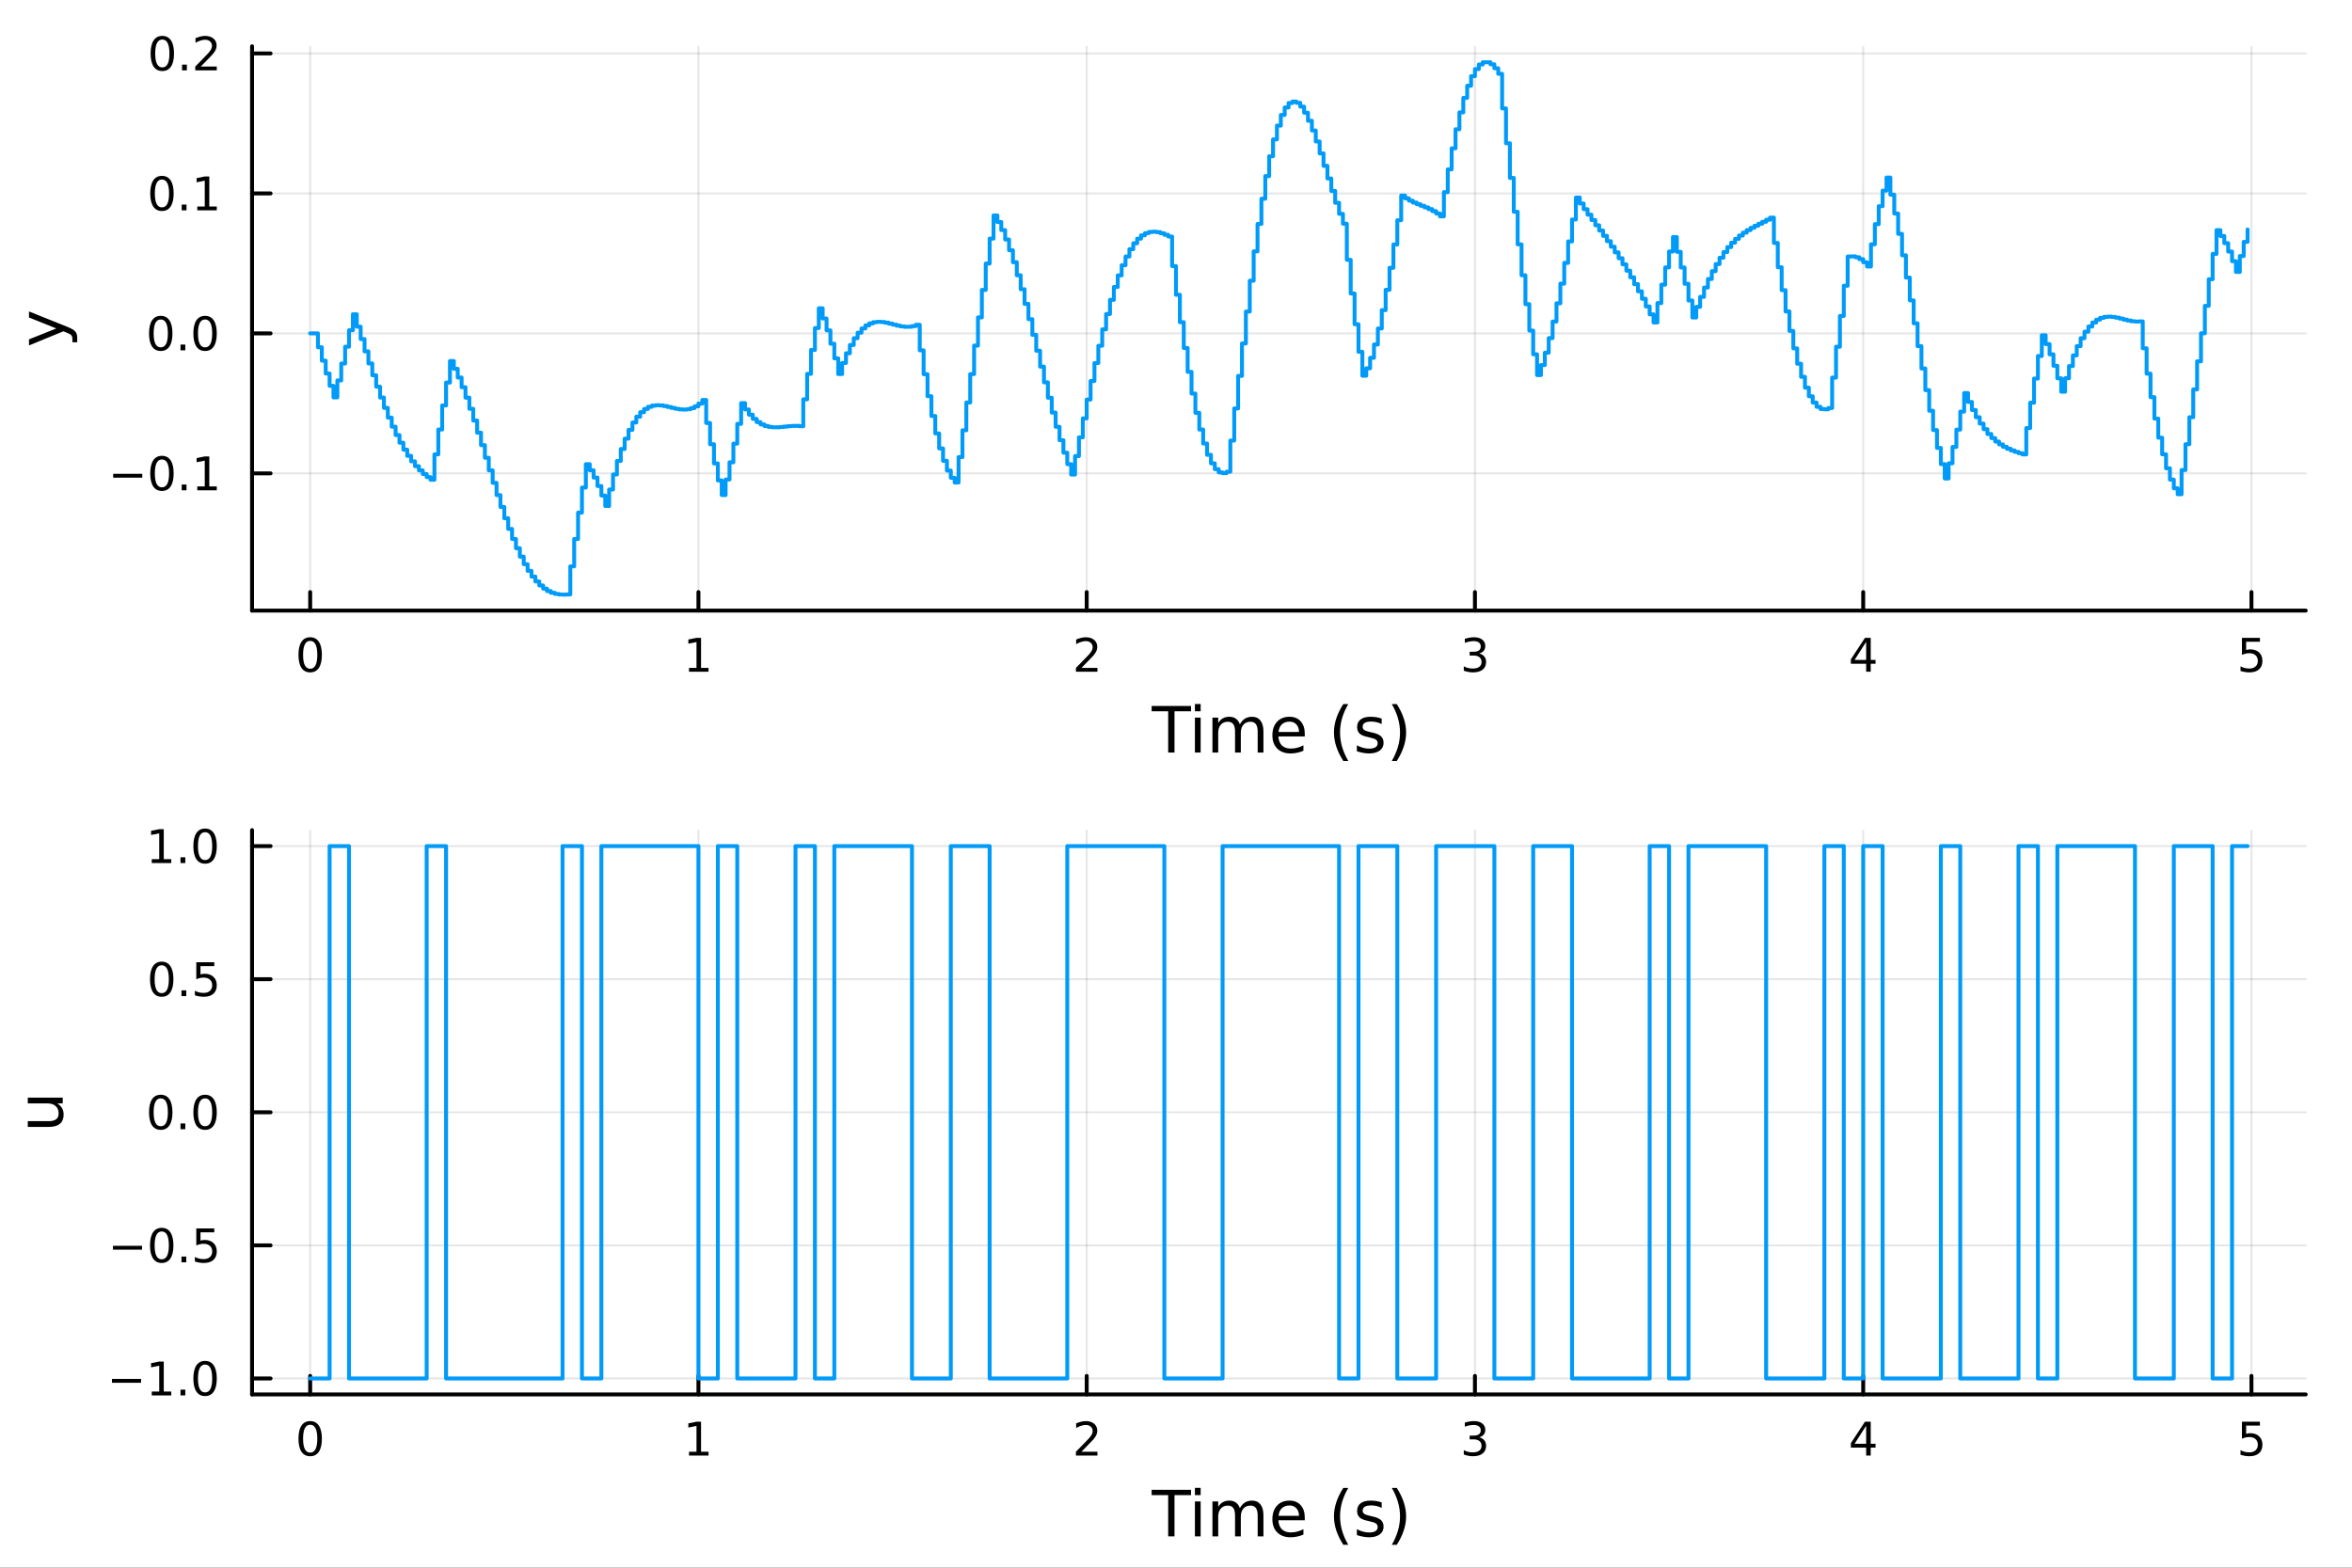 <?xml version="1.0" encoding="utf-8"?>
<svg xmlns="http://www.w3.org/2000/svg" xmlns:xlink="http://www.w3.org/1999/xlink" width="600" height="400" viewBox="0 0 2400 1600">
<rect x="0" y="0" width="2400" height="1600" fill="#333333" stroke="none"/>
<defs>
  <clipPath id="clip520">
    <rect x="0" y="0" width="2400" height="1600"/>
  </clipPath>
</defs>
<path clip-path="url(#clip520)" d="M0 1600 L2400 1600 L2400 0 L0 0  Z" fill="#ffffff" fill-rule="evenodd" fill-opacity="1"/>
<defs>
  <clipPath id="clip521">
    <rect x="480" y="0" width="1681" height="1600"/>
  </clipPath>
</defs>
<path clip-path="url(#clip520)" d="M257.204 623.18 L2352.76 623.18 L2352.76 47.244 L257.204 47.244  Z" fill="#ffffff" fill-rule="evenodd" fill-opacity="1"/>
<defs>
  <clipPath id="clip522">
    <rect x="257" y="47" width="2097" height="577"/>
  </clipPath>
</defs>
<polyline clip-path="url(#clip522)" style="stroke:#000000; stroke-linecap:round; stroke-linejoin:round; stroke-width:2; stroke-opacity:0.1; fill:none" points="316.512,623.18 316.512,47.244 "/>
<polyline clip-path="url(#clip522)" style="stroke:#000000; stroke-linecap:round; stroke-linejoin:round; stroke-width:2; stroke-opacity:0.1; fill:none" points="712.692,623.18 712.692,47.244 "/>
<polyline clip-path="url(#clip522)" style="stroke:#000000; stroke-linecap:round; stroke-linejoin:round; stroke-width:2; stroke-opacity:0.1; fill:none" points="1108.87,623.18 1108.87,47.244 "/>
<polyline clip-path="url(#clip522)" style="stroke:#000000; stroke-linecap:round; stroke-linejoin:round; stroke-width:2; stroke-opacity:0.1; fill:none" points="1505.05,623.18 1505.05,47.244 "/>
<polyline clip-path="url(#clip522)" style="stroke:#000000; stroke-linecap:round; stroke-linejoin:round; stroke-width:2; stroke-opacity:0.1; fill:none" points="1901.23,623.18 1901.23,47.244 "/>
<polyline clip-path="url(#clip522)" style="stroke:#000000; stroke-linecap:round; stroke-linejoin:round; stroke-width:2; stroke-opacity:0.1; fill:none" points="2297.41,623.18 2297.41,47.244 "/>
<polyline clip-path="url(#clip522)" style="stroke:#000000; stroke-linecap:round; stroke-linejoin:round; stroke-width:2; stroke-opacity:0.1; fill:none" points="257.204,483.123 2352.76,483.123 "/>
<polyline clip-path="url(#clip522)" style="stroke:#000000; stroke-linecap:round; stroke-linejoin:round; stroke-width:2; stroke-opacity:0.1; fill:none" points="257.204,340.264 2352.76,340.264 "/>
<polyline clip-path="url(#clip522)" style="stroke:#000000; stroke-linecap:round; stroke-linejoin:round; stroke-width:2; stroke-opacity:0.1; fill:none" points="257.204,197.405 2352.76,197.405 "/>
<polyline clip-path="url(#clip522)" style="stroke:#000000; stroke-linecap:round; stroke-linejoin:round; stroke-width:2; stroke-opacity:0.1; fill:none" points="257.204,54.545 2352.76,54.545 "/>
<polyline clip-path="url(#clip520)" style="stroke:#000000; stroke-linecap:round; stroke-linejoin:round; stroke-width:4; stroke-opacity:1; fill:none" points="257.204,623.18 2352.76,623.18 "/>
<polyline clip-path="url(#clip520)" style="stroke:#000000; stroke-linecap:round; stroke-linejoin:round; stroke-width:4; stroke-opacity:1; fill:none" points="316.512,623.18 316.512,604.282 "/>
<polyline clip-path="url(#clip520)" style="stroke:#000000; stroke-linecap:round; stroke-linejoin:round; stroke-width:4; stroke-opacity:1; fill:none" points="712.692,623.18 712.692,604.282 "/>
<polyline clip-path="url(#clip520)" style="stroke:#000000; stroke-linecap:round; stroke-linejoin:round; stroke-width:4; stroke-opacity:1; fill:none" points="1108.87,623.18 1108.87,604.282 "/>
<polyline clip-path="url(#clip520)" style="stroke:#000000; stroke-linecap:round; stroke-linejoin:round; stroke-width:4; stroke-opacity:1; fill:none" points="1505.05,623.18 1505.05,604.282 "/>
<polyline clip-path="url(#clip520)" style="stroke:#000000; stroke-linecap:round; stroke-linejoin:round; stroke-width:4; stroke-opacity:1; fill:none" points="1901.23,623.18 1901.23,604.282 "/>
<polyline clip-path="url(#clip520)" style="stroke:#000000; stroke-linecap:round; stroke-linejoin:round; stroke-width:4; stroke-opacity:1; fill:none" points="2297.41,623.18 2297.41,604.282 "/>
<path clip-path="url(#clip520)" d="M316.512 654.099 Q312.901 654.099 311.072 657.663 Q309.267 661.205 309.267 668.335 Q309.267 675.441 311.072 679.006 Q312.901 682.547 316.512 682.547 Q320.146 682.547 321.952 679.006 Q323.781 675.441 323.781 668.335 Q323.781 661.205 321.952 657.663 Q320.146 654.099 316.512 654.099 M316.512 650.395 Q322.322 650.395 325.378 655.001 Q328.456 659.585 328.456 668.335 Q328.456 677.061 325.378 681.668 Q322.322 686.251 316.512 686.251 Q310.702 686.251 307.623 681.668 Q304.568 677.061 304.568 668.335 Q304.568 659.585 307.623 655.001 Q310.702 650.395 316.512 650.395 Z" fill="#000000" fill-rule="nonzero" fill-opacity="1" /><path clip-path="url(#clip520)" d="M703.074 681.645 L710.712 681.645 L710.712 655.279 L702.402 656.946 L702.402 652.687 L710.666 651.02 L715.342 651.02 L715.342 681.645 L722.981 681.645 L722.981 685.58 L703.074 685.58 L703.074 681.645 Z" fill="#000000" fill-rule="nonzero" fill-opacity="1" /><path clip-path="url(#clip520)" d="M1103.52 681.645 L1119.84 681.645 L1119.84 685.58 L1097.9 685.58 L1097.9 681.645 Q1100.56 678.89 1105.14 674.26 Q1109.75 669.608 1110.93 668.265 Q1113.18 665.742 1114.06 664.006 Q1114.96 662.247 1114.96 660.557 Q1114.96 657.802 1113.01 656.066 Q1111.09 654.33 1107.99 654.33 Q1105.79 654.33 1103.34 655.094 Q1100.91 655.858 1098.13 657.409 L1098.13 652.687 Q1100.95 651.552 1103.41 650.974 Q1105.86 650.395 1107.9 650.395 Q1113.27 650.395 1116.46 653.08 Q1119.66 655.765 1119.66 660.256 Q1119.66 662.386 1118.85 664.307 Q1118.06 666.205 1115.95 668.798 Q1115.38 669.469 1112.27 672.686 Q1109.17 675.881 1103.52 681.645 Z" fill="#000000" fill-rule="nonzero" fill-opacity="1" /><path clip-path="url(#clip520)" d="M1509.3 666.946 Q1512.65 667.663 1514.53 669.932 Q1516.43 672.2 1516.43 675.534 Q1516.43 680.649 1512.91 683.45 Q1509.39 686.251 1502.91 686.251 Q1500.73 686.251 1498.42 685.811 Q1496.13 685.395 1493.67 684.538 L1493.67 680.024 Q1495.62 681.159 1497.93 681.737 Q1500.25 682.316 1502.77 682.316 Q1507.17 682.316 1509.46 680.58 Q1511.78 678.844 1511.78 675.534 Q1511.78 672.478 1509.62 670.765 Q1507.49 669.029 1503.67 669.029 L1499.65 669.029 L1499.65 665.186 L1503.86 665.186 Q1507.31 665.186 1509.14 663.821 Q1510.96 662.432 1510.96 659.839 Q1510.96 657.177 1509.07 655.765 Q1507.19 654.33 1503.67 654.33 Q1501.75 654.33 1499.55 654.747 Q1497.35 655.163 1494.72 656.043 L1494.72 651.876 Q1497.38 651.136 1499.69 650.765 Q1502.03 650.395 1504.09 650.395 Q1509.41 650.395 1512.52 652.825 Q1515.62 655.233 1515.62 659.353 Q1515.62 662.223 1513.97 664.214 Q1512.33 666.182 1509.3 666.946 Z" fill="#000000" fill-rule="nonzero" fill-opacity="1" /><path clip-path="url(#clip520)" d="M1904.24 655.094 L1892.43 673.543 L1904.24 673.543 L1904.24 655.094 M1903.01 651.02 L1908.89 651.02 L1908.89 673.543 L1913.82 673.543 L1913.82 677.432 L1908.89 677.432 L1908.89 685.58 L1904.24 685.58 L1904.24 677.432 L1888.64 677.432 L1888.64 672.918 L1903.01 651.02 Z" fill="#000000" fill-rule="nonzero" fill-opacity="1" /><path clip-path="url(#clip520)" d="M2287.69 651.02 L2306.04 651.02 L2306.04 654.955 L2291.97 654.955 L2291.97 663.427 Q2292.99 663.08 2294.01 662.918 Q2295.03 662.733 2296.04 662.733 Q2301.83 662.733 2305.21 665.904 Q2308.59 669.075 2308.59 674.492 Q2308.59 680.071 2305.12 683.172 Q2301.65 686.251 2295.33 686.251 Q2293.15 686.251 2290.88 685.881 Q2288.64 685.51 2286.23 684.77 L2286.23 680.071 Q2288.31 681.205 2290.53 681.76 Q2292.76 682.316 2295.23 682.316 Q2299.24 682.316 2301.58 680.21 Q2303.91 678.103 2303.91 674.492 Q2303.91 670.881 2301.58 668.774 Q2299.24 666.668 2295.23 666.668 Q2293.36 666.668 2291.48 667.085 Q2289.63 667.501 2287.69 668.381 L2287.69 651.02 Z" fill="#000000" fill-rule="nonzero" fill-opacity="1" /><path clip-path="url(#clip520)" d="M1175.15 720.524 L1215.35 720.524 L1215.35 725.935 L1198.48 725.935 L1198.48 768.044 L1192.02 768.044 L1192.02 725.935 L1175.15 725.935 L1175.15 720.524 Z" fill="#000000" fill-rule="nonzero" fill-opacity="1" /><path clip-path="url(#clip520)" d="M1219.3 732.396 L1225.15 732.396 L1225.15 768.044 L1219.3 768.044 L1219.3 732.396 M1219.3 718.519 L1225.15 718.519 L1225.15 725.935 L1219.3 725.935 L1219.3 718.519 Z" fill="#000000" fill-rule="nonzero" fill-opacity="1" /><path clip-path="url(#clip520)" d="M1265.16 739.239 Q1267.36 735.292 1270.41 733.414 Q1273.47 731.537 1277.61 731.537 Q1283.18 731.537 1286.2 735.451 Q1289.22 739.335 1289.22 746.528 L1289.22 768.044 L1283.34 768.044 L1283.34 746.719 Q1283.34 741.594 1281.52 739.112 Q1279.71 736.629 1275.98 736.629 Q1271.43 736.629 1268.79 739.653 Q1266.15 742.677 1266.15 747.896 L1266.15 768.044 L1260.26 768.044 L1260.26 746.719 Q1260.26 741.563 1258.45 739.112 Q1256.63 736.629 1252.84 736.629 Q1248.36 736.629 1245.72 739.685 Q1243.07 742.708 1243.07 747.896 L1243.07 768.044 L1237.19 768.044 L1237.19 732.396 L1243.07 732.396 L1243.07 737.934 Q1245.08 734.656 1247.88 733.096 Q1250.68 731.537 1254.53 731.537 Q1258.41 731.537 1261.12 733.51 Q1263.86 735.483 1265.16 739.239 Z" fill="#000000" fill-rule="nonzero" fill-opacity="1" /><path clip-path="url(#clip520)" d="M1331.4 748.756 L1331.4 751.62 L1304.47 751.62 Q1304.85 757.668 1308.1 760.851 Q1311.38 764.002 1317.2 764.002 Q1320.58 764.002 1323.73 763.174 Q1326.91 762.347 1330.03 760.691 L1330.03 766.23 Q1326.88 767.566 1323.57 768.267 Q1320.26 768.967 1316.85 768.967 Q1308.32 768.967 1303.32 764.002 Q1298.36 759.036 1298.36 750.57 Q1298.36 741.817 1303.07 736.693 Q1307.81 731.537 1315.83 731.537 Q1323.03 731.537 1327.2 736.183 Q1331.4 740.799 1331.4 748.756 M1325.54 747.037 Q1325.48 742.231 1322.84 739.366 Q1320.23 736.502 1315.9 736.502 Q1311 736.502 1308.04 739.271 Q1305.11 742.04 1304.66 747.069 L1325.54 747.037 Z" fill="#000000" fill-rule="nonzero" fill-opacity="1" /><path clip-path="url(#clip520)" d="M1375.8 718.582 Q1371.53 725.903 1369.46 733.064 Q1367.4 740.226 1367.4 747.578 Q1367.4 754.93 1369.46 762.156 Q1371.57 769.349 1375.8 776.638 L1370.71 776.638 Q1365.93 769.158 1363.54 761.933 Q1361.19 754.708 1361.19 747.578 Q1361.19 740.48 1363.54 733.287 Q1365.9 726.094 1370.71 718.582 L1375.8 718.582 Z" fill="#000000" fill-rule="nonzero" fill-opacity="1" /><path clip-path="url(#clip520)" d="M1409.89 733.446 L1409.89 738.984 Q1407.4 737.711 1404.73 737.075 Q1402.06 736.438 1399.19 736.438 Q1394.83 736.438 1392.64 737.775 Q1390.47 739.112 1390.47 741.785 Q1390.47 743.822 1392.03 745 Q1393.59 746.146 1398.3 747.196 L1400.31 747.642 Q1406.54 748.979 1409.15 751.429 Q1411.8 753.848 1411.8 758.209 Q1411.8 763.174 1407.85 766.07 Q1403.93 768.967 1397.06 768.967 Q1394.2 768.967 1391.08 768.394 Q1387.99 767.853 1384.55 766.739 L1384.55 760.691 Q1387.8 762.378 1390.95 763.238 Q1394.1 764.065 1397.19 764.065 Q1401.32 764.065 1403.55 762.665 Q1405.78 761.233 1405.78 758.654 Q1405.78 756.267 1404.16 754.994 Q1402.57 753.721 1397.12 752.543 L1395.09 752.066 Q1389.64 750.92 1387.22 748.565 Q1384.81 746.178 1384.81 742.04 Q1384.81 737.011 1388.37 734.274 Q1391.94 731.537 1398.49 731.537 Q1401.74 731.537 1404.6 732.014 Q1407.47 732.491 1409.89 733.446 Z" fill="#000000" fill-rule="nonzero" fill-opacity="1" /><path clip-path="url(#clip520)" d="M1420.2 718.582 L1425.29 718.582 Q1430.07 726.094 1432.42 733.287 Q1434.81 740.48 1434.81 747.578 Q1434.81 754.708 1432.42 761.933 Q1430.07 769.158 1425.29 776.638 L1420.2 776.638 Q1424.43 769.349 1426.5 762.156 Q1428.6 754.93 1428.6 747.578 Q1428.6 740.226 1426.5 733.064 Q1424.43 725.903 1420.2 718.582 Z" fill="#000000" fill-rule="nonzero" fill-opacity="1" /><polyline clip-path="url(#clip520)" style="stroke:#000000; stroke-linecap:round; stroke-linejoin:round; stroke-width:4; stroke-opacity:1; fill:none" points="257.204,623.18 257.204,47.244 "/>
<polyline clip-path="url(#clip520)" style="stroke:#000000; stroke-linecap:round; stroke-linejoin:round; stroke-width:4; stroke-opacity:1; fill:none" points="257.204,483.123 276.102,483.123 "/>
<polyline clip-path="url(#clip520)" style="stroke:#000000; stroke-linecap:round; stroke-linejoin:round; stroke-width:4; stroke-opacity:1; fill:none" points="257.204,340.264 276.102,340.264 "/>
<polyline clip-path="url(#clip520)" style="stroke:#000000; stroke-linecap:round; stroke-linejoin:round; stroke-width:4; stroke-opacity:1; fill:none" points="257.204,197.405 276.102,197.405 "/>
<polyline clip-path="url(#clip520)" style="stroke:#000000; stroke-linecap:round; stroke-linejoin:round; stroke-width:4; stroke-opacity:1; fill:none" points="257.204,54.545 276.102,54.545 "/>
<path clip-path="url(#clip520)" d="M115.487 483.575 L145.163 483.575 L145.163 487.51 L115.487 487.51 L115.487 483.575 Z" fill="#000000" fill-rule="nonzero" fill-opacity="1" /><path clip-path="url(#clip520)" d="M165.255 468.922 Q161.644 468.922 159.815 472.487 Q158.01 476.028 158.01 483.158 Q158.01 490.264 159.815 493.829 Q161.644 497.371 165.255 497.371 Q168.889 497.371 170.695 493.829 Q172.524 490.264 172.524 483.158 Q172.524 476.028 170.695 472.487 Q168.889 468.922 165.255 468.922 M165.255 465.218 Q171.065 465.218 174.121 469.825 Q177.2 474.408 177.2 483.158 Q177.2 491.885 174.121 496.491 Q171.065 501.074 165.255 501.074 Q159.445 501.074 156.366 496.491 Q153.311 491.885 153.311 483.158 Q153.311 474.408 156.366 469.825 Q159.445 465.218 165.255 465.218 Z" fill="#000000" fill-rule="nonzero" fill-opacity="1" /><path clip-path="url(#clip520)" d="M185.417 494.524 L190.301 494.524 L190.301 500.403 L185.417 500.403 L185.417 494.524 Z" fill="#000000" fill-rule="nonzero" fill-opacity="1" /><path clip-path="url(#clip520)" d="M201.297 496.468 L208.936 496.468 L208.936 470.102 L200.625 471.769 L200.625 467.51 L208.889 465.843 L213.565 465.843 L213.565 496.468 L221.204 496.468 L221.204 500.403 L201.297 500.403 L201.297 496.468 Z" fill="#000000" fill-rule="nonzero" fill-opacity="1" /><path clip-path="url(#clip520)" d="M164.028 326.063 Q160.417 326.063 158.589 329.627 Q156.783 333.169 156.783 340.299 Q156.783 347.405 158.589 350.97 Q160.417 354.511 164.028 354.511 Q167.663 354.511 169.468 350.97 Q171.297 347.405 171.297 340.299 Q171.297 333.169 169.468 329.627 Q167.663 326.063 164.028 326.063 M164.028 322.359 Q169.839 322.359 172.894 326.965 Q175.973 331.549 175.973 340.299 Q175.973 349.025 172.894 353.632 Q169.839 358.215 164.028 358.215 Q158.218 358.215 155.14 353.632 Q152.084 349.025 152.084 340.299 Q152.084 331.549 155.14 326.965 Q158.218 322.359 164.028 322.359 Z" fill="#000000" fill-rule="nonzero" fill-opacity="1" /><path clip-path="url(#clip520)" d="M184.19 351.664 L189.075 351.664 L189.075 357.544 L184.19 357.544 L184.19 351.664 Z" fill="#000000" fill-rule="nonzero" fill-opacity="1" /><path clip-path="url(#clip520)" d="M209.26 326.063 Q205.649 326.063 203.82 329.627 Q202.014 333.169 202.014 340.299 Q202.014 347.405 203.82 350.97 Q205.649 354.511 209.26 354.511 Q212.894 354.511 214.699 350.97 Q216.528 347.405 216.528 340.299 Q216.528 333.169 214.699 329.627 Q212.894 326.063 209.26 326.063 M209.26 322.359 Q215.07 322.359 218.125 326.965 Q221.204 331.549 221.204 340.299 Q221.204 349.025 218.125 353.632 Q215.07 358.215 209.26 358.215 Q203.449 358.215 200.371 353.632 Q197.315 349.025 197.315 340.299 Q197.315 331.549 200.371 326.965 Q203.449 322.359 209.26 322.359 Z" fill="#000000" fill-rule="nonzero" fill-opacity="1" /><path clip-path="url(#clip520)" d="M165.255 183.203 Q161.644 183.203 159.815 186.768 Q158.01 190.31 158.01 197.439 Q158.01 204.546 159.815 208.111 Q161.644 211.652 165.255 211.652 Q168.889 211.652 170.695 208.111 Q172.524 204.546 172.524 197.439 Q172.524 190.31 170.695 186.768 Q168.889 183.203 165.255 183.203 M165.255 179.5 Q171.065 179.5 174.121 184.106 Q177.2 188.689 177.2 197.439 Q177.2 206.166 174.121 210.773 Q171.065 215.356 165.255 215.356 Q159.445 215.356 156.366 210.773 Q153.311 206.166 153.311 197.439 Q153.311 188.689 156.366 184.106 Q159.445 179.5 165.255 179.5 Z" fill="#000000" fill-rule="nonzero" fill-opacity="1" /><path clip-path="url(#clip520)" d="M185.417 208.805 L190.301 208.805 L190.301 214.685 L185.417 214.685 L185.417 208.805 Z" fill="#000000" fill-rule="nonzero" fill-opacity="1" /><path clip-path="url(#clip520)" d="M201.297 210.749 L208.936 210.749 L208.936 184.384 L200.625 186.051 L200.625 181.791 L208.889 180.125 L213.565 180.125 L213.565 210.749 L221.204 210.749 L221.204 214.685 L201.297 214.685 L201.297 210.749 Z" fill="#000000" fill-rule="nonzero" fill-opacity="1" /><path clip-path="url(#clip520)" d="M165.626 40.344 Q162.015 40.344 160.186 43.909 Q158.38 47.45 158.38 54.58 Q158.38 61.687 160.186 65.251 Q162.015 68.793 165.626 68.793 Q169.26 68.793 171.065 65.251 Q172.894 61.687 172.894 54.58 Q172.894 47.45 171.065 43.909 Q169.26 40.344 165.626 40.344 M165.626 36.64 Q171.436 36.64 174.491 41.247 Q177.57 45.83 177.57 54.58 Q177.57 63.307 174.491 67.913 Q171.436 72.497 165.626 72.497 Q159.815 72.497 156.737 67.913 Q153.681 63.307 153.681 54.58 Q153.681 45.83 156.737 41.247 Q159.815 36.64 165.626 36.64 Z" fill="#000000" fill-rule="nonzero" fill-opacity="1" /><path clip-path="url(#clip520)" d="M185.788 65.946 L190.672 65.946 L190.672 71.825 L185.788 71.825 L185.788 65.946 Z" fill="#000000" fill-rule="nonzero" fill-opacity="1" /><path clip-path="url(#clip520)" d="M204.885 67.89 L221.204 67.89 L221.204 71.825 L199.26 71.825 L199.26 67.89 Q201.922 65.136 206.505 60.506 Q211.111 55.853 212.292 54.511 Q214.537 51.987 215.417 50.251 Q216.32 48.492 216.32 46.802 Q216.32 44.048 214.375 42.312 Q212.454 40.575 209.352 40.575 Q207.153 40.575 204.699 41.339 Q202.269 42.103 199.491 43.654 L199.491 38.932 Q202.315 37.798 204.769 37.219 Q207.223 36.64 209.26 36.64 Q214.63 36.64 217.824 39.325 Q221.019 42.011 221.019 46.501 Q221.019 48.631 220.209 50.552 Q219.422 52.45 217.315 55.043 Q216.736 55.714 213.635 58.932 Q210.533 62.126 204.885 67.89 Z" fill="#000000" fill-rule="nonzero" fill-opacity="1" /><path clip-path="url(#clip520)" d="M68.541 333.525 Q74.907 336.008 76.848 338.363 Q78.79 340.718 78.79 344.665 L78.79 349.344 L73.888 349.344 L73.888 345.906 Q73.888 343.487 72.743 342.151 Q71.597 340.814 67.332 339.191 L64.658 338.14 L29.583 352.559 L29.583 346.352 L57.465 335.212 L29.583 324.072 L29.583 317.865 L68.541 333.525 Z" fill="#000000" fill-rule="nonzero" fill-opacity="1" /><polyline clip-path="url(#clip522)" style="stroke:#009af9; stroke-linecap:round; stroke-linejoin:round; stroke-width:4; stroke-opacity:1; fill:none" points="316.512,340.264 320.474,340.264 324.436,340.264 324.436,354.385 328.397,354.385 328.397,368.09 332.359,368.09 332.359,381.258 336.321,381.258 336.321,393.783 340.283,393.783 340.283,405.571 344.245,405.571 344.245,388.304 348.206,388.304 348.206,370.994 352.168,370.994 352.168,353.841 356.13,353.841 356.13,337.034 360.092,337.034 360.092,320.752 364.054,320.752 364.054,333.404 368.015,333.404 368.015,346.063 371.977,346.063 371.977,358.617 375.939,358.617 375.939,370.959 379.901,370.959 379.901,382.987 383.863,382.987 383.863,394.607 387.824,394.607 387.824,405.734 391.786,405.734 391.786,416.294 395.748,416.294 395.748,426.227 399.71,426.227 399.71,435.483 403.672,435.483 403.672,444.026 407.633,444.026 407.633,451.837 411.595,451.837 411.595,458.906 415.557,458.906 415.557,465.239 419.519,465.239 419.519,470.857 423.481,470.857 423.481,475.789 427.442,475.789 427.442,480.079 431.404,480.079 431.404,483.779 435.366,483.779 435.366,486.952 439.328,486.952 439.328,489.665 443.29,489.665 443.29,463.753 447.251,463.753 447.251,438.368 451.213,438.368 451.213,413.833 455.175,413.833 455.175,390.444 459.137,390.444 459.137,368.47 463.099,368.47 463.099,376.385 467.06,376.385 467.06,385.313 471.022,385.313 471.022,395.167 474.984,395.167 474.984,405.846 478.946,405.846 478.946,417.234 482.907,417.234 482.907,429.202 486.869,429.202 486.869,441.613 490.831,441.613 490.831,454.325 494.793,454.325 494.793,467.191 498.755,467.191 498.755,480.067 502.716,480.067 502.716,492.81 506.678,492.81 506.678,505.283 510.64,505.283 510.64,517.357 514.602,517.357 514.602,528.916 518.564,528.916 518.564,539.853 522.525,539.853 522.525,550.077 526.487,550.077 526.487,559.513 530.449,559.513 530.449,568.103 534.411,568.103 534.411,575.804 538.373,575.804 538.373,582.593 542.334,582.593 542.334,588.464 546.296,588.464 546.296,593.428 550.258,593.428 550.258,597.513 554.22,597.513 554.22,600.762 558.182,600.762 558.182,603.232 562.143,603.232 562.143,604.994 566.105,604.994 566.105,606.128 570.067,606.128 570.067,606.724 574.029,606.724 574.029,606.88 577.991,606.88 577.991,606.696 581.952,606.696 581.952,578.037 585.914,578.037 585.914,550.08 589.876,550.08 589.876,523.171 593.838,523.171 593.838,497.623 597.8,497.623 597.8,473.719 601.761,473.719 601.761,479.942 605.723,479.942 605.723,487.419 609.685,487.419 609.685,496.062 613.647,496.062 613.647,505.766 617.609,505.766 617.609,516.404 621.57,516.404 621.57,499.593 625.532,499.593 625.532,484.252 629.494,484.252 629.494,470.459 633.456,470.459 633.456,458.261 637.418,458.261 637.418,447.673 641.379,447.673 641.379,438.681 645.341,438.681 645.341,431.241 649.303,431.241 649.303,425.281 653.265,425.281 653.265,420.706 657.226,420.706 657.226,417.395 661.188,417.395 661.188,415.209 665.15,415.209 665.15,413.993 669.112,413.993 669.112,413.579 673.074,413.579 673.074,413.79 677.035,413.79 677.035,414.442 680.997,414.442 680.997,415.351 684.959,415.351 684.959,416.335 688.921,416.335 688.921,417.216 692.883,417.216 692.883,417.826 696.844,417.826 696.844,418.009 700.806,418.009 700.806,417.623 704.768,417.623 704.768,416.543 708.73,416.543 708.73,414.662 712.692,414.662 712.692,411.896 716.653,411.896 716.653,408.179 720.615,408.179 720.615,431.71 724.577,431.71 724.577,453.397 728.539,453.397 728.539,473 732.501,473 732.501,490.328 736.462,490.328 736.462,505.237 740.424,505.237 740.424,489.394 744.386,489.394 744.386,471.83 748.348,471.83 748.348,452.795 752.31,452.795 752.31,432.56 756.271,432.56 756.271,411.416 760.233,411.416 760.233,417.903 764.195,417.903 764.195,423.252 768.157,423.252 768.157,427.526 772.119,427.526 772.119,430.806 776.08,430.806 776.08,433.187 780.042,433.187 780.042,434.78 784.004,434.78 784.004,435.704 787.966,435.704 787.966,436.09 791.928,436.09 791.928,436.071 795.889,436.071 795.889,435.785 799.851,435.785 799.851,435.369 803.813,435.369 803.813,434.958 807.775,434.958 807.775,434.681 811.736,434.681 811.736,434.66 815.698,434.66 815.698,435.005 819.66,435.005 819.66,407.576 823.622,407.576 823.622,381.533 827.584,381.533 827.584,357.188 831.545,357.188 831.545,334.813 835.507,334.813 835.507,314.635 839.469,314.635 839.469,325.072 843.431,325.072 843.431,337.18 847.393,337.18 847.393,350.793 851.354,350.793 851.354,365.721 855.316,365.721 855.316,381.753 859.278,381.753 859.278,370.417 863.24,370.417 863.24,360.548 867.202,360.548 867.202,352.14 871.163,352.14 871.163,345.159 875.125,345.159 875.125,339.546 879.087,339.546 879.087,335.219 883.049,335.219 883.049,332.075 887.011,332.075 887.011,329.991 890.972,329.991 890.972,328.828 894.934,328.828 894.934,328.437 898.896,328.437 898.896,328.657 902.858,328.657 902.858,329.322 906.82,329.322 906.82,330.265 910.781,330.265 910.781,331.316 914.743,331.316 914.743,332.315 918.705,332.315 918.705,333.104 922.667,333.104 922.667,333.538 926.629,333.538 926.629,333.484 930.59,333.484 930.59,332.823 934.552,332.823 934.552,331.454 938.514,331.454 938.514,357.535 942.476,357.535 942.476,381.929 946.438,381.929 946.438,404.352 950.399,404.352 950.399,424.565 954.361,424.565 954.361,442.377 958.323,442.377 958.323,457.652 962.285,457.652 962.285,470.303 966.246,470.303 966.246,480.297 970.208,480.297 970.208,487.654 974.17,487.654 974.17,492.442 978.132,492.442 978.132,466.536 982.094,466.536 982.094,439.169 986.055,439.169 986.055,410.78 990.017,410.78 990.017,381.816 993.979,381.816 993.979,352.726 997.941,352.726 997.941,323.946 1001.9,323.946 1001.9,295.897 1005.86,295.897 1005.86,268.974 1009.83,268.974 1009.83,243.539 1013.79,243.539 1013.79,219.915 1017.75,219.915 1017.75,226.623 1021.71,226.623 1021.71,234.823 1025.67,234.823 1025.67,244.453 1029.64,244.453 1029.64,255.426 1033.6,255.426 1033.6,267.629 1037.56,267.629 1037.56,280.926 1041.52,280.926 1041.52,295.163 1045.48,295.163 1045.48,310.171 1049.44,310.171 1049.44,325.767 1053.41,325.767 1053.41,341.764 1057.37,341.764 1057.37,357.968 1061.33,357.968 1061.33,374.188 1065.29,374.188 1065.29,390.236 1069.25,390.236 1069.25,405.931 1073.21,405.931 1073.21,421.103 1077.18,421.103 1077.18,435.598 1081.14,435.598 1081.14,449.276 1085.1,449.276 1085.1,462.018 1089.06,462.018 1089.06,473.724 1093.02,473.724 1093.02,484.317 1096.99,484.317 1096.99,465.502 1100.95,465.502 1100.95,446.32 1104.91,446.32 1104.91,427.006 1108.87,427.006 1108.87,407.789 1112.83,407.789 1112.83,388.892 1116.79,388.892 1116.79,370.527 1120.76,370.527 1120.76,352.891 1124.72,352.891 1124.72,336.161 1128.68,336.161 1128.68,320.494 1132.64,320.494 1132.64,306.021 1136.6,306.021 1136.6,292.849 1140.57,292.849 1140.57,281.057 1144.53,281.057 1144.53,270.695 1148.49,270.695 1148.49,261.786 1152.45,261.786 1152.45,254.325 1156.41,254.325 1156.41,248.279 1160.37,248.279 1160.37,243.591 1164.34,243.591 1164.34,240.179 1168.3,240.179 1168.3,237.941 1172.26,237.941 1172.26,236.754 1176.22,236.754 1176.22,236.482 1180.18,236.482 1180.18,236.975 1184.15,236.975 1184.15,238.073 1188.11,238.073 1188.11,239.611 1192.07,239.611 1192.07,241.421 1196.03,241.421 1196.03,271.578 1199.99,271.578 1199.99,300.846 1203.95,300.846 1203.95,328.828 1207.92,328.828 1207.92,355.164 1211.88,355.164 1211.88,379.535 1215.84,379.535 1215.84,401.667 1219.8,401.667 1219.8,421.339 1223.76,421.339 1223.76,438.383 1227.72,438.383 1227.72,452.685 1231.69,452.685 1231.69,464.188 1235.65,464.188 1235.65,472.889 1239.61,472.889 1239.61,478.841 1243.57,478.841 1243.57,482.146 1247.53,482.146 1247.53,482.955 1251.5,482.955 1251.5,481.461 1255.46,481.461 1255.46,449.655 1259.42,449.655 1259.42,416.875 1263.38,416.875 1263.38,383.652 1267.34,383.652 1267.34,350.512 1271.3,350.512 1271.3,317.965 1275.27,317.965 1275.27,286.497 1279.23,286.497 1279.23,256.556 1283.19,256.556 1283.19,228.553 1287.15,228.553 1287.15,202.846 1291.11,202.846 1291.11,179.741 1295.08,179.741 1295.08,159.484 1299.04,159.484 1299.04,142.26 1303,142.26 1303,128.189 1306.96,128.189 1306.96,117.327 1310.92,117.327 1310.92,109.667 1314.88,109.667 1314.88,105.141 1318.85,105.141 1318.85,103.621 1322.81,103.621 1322.81,104.925 1326.77,104.925 1326.77,108.824 1330.73,108.824 1330.73,115.044 1334.69,115.044 1334.69,123.275 1338.66,123.275 1338.66,133.179 1342.62,133.179 1342.62,144.395 1346.58,144.395 1346.58,156.549 1350.54,156.549 1350.54,169.258 1354.5,169.258 1354.5,182.145 1358.46,182.145 1358.46,194.838 1362.43,194.838 1362.43,206.983 1366.39,206.983 1366.39,218.248 1370.35,218.248 1370.35,228.327 1374.31,228.327 1374.31,265.194 1378.27,265.194 1378.27,299.54 1382.23,299.54 1382.23,330.933 1386.2,330.933 1386.2,359.011 1390.16,359.011 1390.16,383.484 1394.12,383.484 1394.12,375.899 1398.08,375.899 1398.08,365.199 1402.04,365.199 1402.04,351.573 1406.01,351.573 1406.01,335.262 1409.97,335.262 1409.97,316.557 1413.93,316.557 1413.93,295.784 1417.89,295.784 1417.89,273.305 1421.85,273.305 1421.85,249.504 1425.81,249.504 1425.81,224.782 1429.78,224.782 1429.78,199.547 1433.74,199.547 1433.74,202.445 1437.7,202.445 1437.7,204.803 1441.66,204.803 1441.66,206.761 1445.62,206.761 1445.62,208.462 1449.59,208.462 1449.59,210.047 1453.55,210.047 1453.55,211.656 1457.51,211.656 1457.51,213.421 1461.47,213.421 1461.47,215.464 1465.43,215.464 1465.43,217.9 1469.39,217.9 1469.39,220.828 1473.36,220.828 1473.36,196.093 1477.32,196.093 1477.32,172.839 1481.28,172.839 1481.28,151.36 1485.24,151.36 1485.24,131.908 1489.2,131.908 1489.2,114.691 1493.17,114.691 1493.17,99.863 1497.13,99.863 1497.13,87.533 1501.09,87.533 1501.09,77.756 1505.05,77.756 1505.05,70.536 1509.01,70.536 1509.01,65.829 1512.97,65.829 1512.97,63.544 1516.94,63.544 1516.94,63.545 1520.9,63.545 1520.9,65.656 1524.86,65.656 1524.86,69.668 1528.82,69.668 1528.82,75.338 1532.78,75.338 1532.78,110.645 1536.74,110.645 1536.74,146.231 1540.71,146.231 1540.71,181.559 1544.67,181.559 1544.67,216.111 1548.63,216.111 1548.63,249.4 1552.59,249.4 1552.59,280.974 1556.55,280.974 1556.55,310.428 1560.52,310.428 1560.52,337.408 1564.48,337.408 1564.48,361.618 1568.44,361.618 1568.44,382.824 1572.4,382.824 1572.4,372.615 1576.36,372.615 1576.36,359.959 1580.32,359.959 1580.32,345.059 1584.29,345.059 1584.29,328.158 1588.25,328.158 1588.25,309.53 1592.21,309.53 1592.21,289.477 1596.17,289.477 1596.17,268.321 1600.13,268.321 1600.13,246.4 1604.1,246.4 1604.1,224.053 1608.06,224.053 1608.06,201.624 1612.02,201.624 1612.02,207.687 1615.98,207.687 1615.98,213.489 1619.94,213.489 1619.94,219.091 1623.9,219.091 1623.9,224.552 1627.87,224.552 1627.87,229.933 1631.83,229.933 1631.83,235.293 1635.79,235.293 1635.79,240.686 1639.75,240.686 1639.75,246.163 1643.71,246.163 1643.71,251.772 1647.68,251.772 1647.68,257.554 1651.64,257.554 1651.64,263.542 1655.6,263.542 1655.6,269.767 1659.56,269.767 1659.56,276.248 1663.52,276.248 1663.52,283.001 1667.48,283.001 1667.48,290.031 1671.45,290.031 1671.45,297.339 1675.41,297.339 1675.41,304.918 1679.37,304.918 1679.37,312.754 1683.33,312.754 1683.33,320.827 1687.29,320.827 1687.29,329.112 1691.25,329.112 1691.25,309.336 1695.22,309.336 1695.22,290.541 1699.18,290.541 1699.18,272.928 1703.14,272.928 1703.14,256.672 1707.1,256.672 1707.1,241.919 1711.06,241.919 1711.06,257.022 1715.03,257.022 1715.03,272.987 1718.99,272.987 1718.99,289.616 1722.95,289.616 1722.95,306.705 1726.91,306.705 1726.91,324.044 1730.87,324.044 1730.87,313.181 1734.83,313.181 1734.83,302.986 1738.8,302.986 1738.8,293.501 1742.76,293.501 1742.76,284.754 1746.72,284.754 1746.72,276.761 1750.68,276.761 1750.68,269.524 1754.64,269.524 1754.64,263.028 1758.61,263.028 1758.61,257.25 1762.57,257.25 1762.57,252.151 1766.53,252.151 1766.53,247.683 1770.49,247.683 1770.49,243.789 1774.45,243.789 1774.45,240.401 1778.41,240.401 1778.41,237.446 1782.38,237.446 1782.38,234.847 1786.34,234.847 1786.34,232.522 1790.3,232.522 1790.3,230.386 1794.26,230.386 1794.26,228.357 1798.22,228.357 1798.22,226.353 1802.19,226.353 1802.19,224.294 1806.15,224.294 1806.15,222.107 1810.11,222.107 1810.11,247.964 1814.07,247.964 1814.07,272.731 1818.03,272.731 1818.03,296.114 1821.99,296.114 1821.99,317.854 1825.96,317.854 1825.96,337.728 1829.92,337.728 1829.92,355.559 1833.88,355.559 1833.88,371.21 1837.84,371.21 1837.84,384.591 1841.8,384.591 1841.8,395.657 1845.76,395.657 1845.76,404.411 1849.73,404.411 1849.73,410.895 1853.69,410.895 1853.69,415.199 1857.65,415.199 1857.65,417.446 1861.61,417.446 1861.61,417.797 1865.57,417.797 1865.57,416.446 1869.54,416.446 1869.54,385.368 1873.5,385.368 1873.5,353.877 1877.46,353.877 1877.46,322.469 1881.42,322.469 1881.42,291.626 1885.38,291.626 1885.38,261.804 1889.34,261.804 1889.34,261.671 1893.31,261.671 1893.31,262.538 1897.27,262.538 1897.27,264.503 1901.23,264.503 1901.23,267.64 1905.19,267.64 1905.19,271.995 1909.15,271.995 1909.15,249.345 1913.12,249.345 1913.12,228.756 1917.08,228.756 1917.08,210.438 1921.04,210.438 1921.04,194.548 1925,194.548 1925,181.195 1928.96,181.195 1928.96,198.676 1932.92,198.676 1932.92,217.921 1936.89,217.921 1936.89,238.646 1940.85,238.646 1940.85,260.541 1944.81,260.541 1944.81,283.284 1948.77,283.284 1948.77,306.542 1952.73,306.542 1952.73,329.983 1956.7,329.983 1956.7,353.277 1960.66,353.277 1960.66,376.107 1964.62,376.107 1964.62,398.172 1968.58,398.172 1968.58,419.196 1972.54,419.196 1972.54,438.927 1976.5,438.927 1976.5,457.146 1980.47,457.146 1980.47,473.67 1984.43,473.67 1984.43,488.352 1988.39,488.352 1988.39,472.843 1992.35,472.843 1992.35,456.15 1996.31,456.15 1996.31,438.487 2000.27,438.487 2000.27,420.082 2004.24,420.082 2004.24,401.172 2008.2,401.172 2008.2,410.242 2012.16,410.242 2012.16,418.458 2016.12,418.458 2016.12,425.816 2020.08,425.816 2020.08,432.328 2024.05,432.328 2024.05,438.02 2028.01,438.02 2028.01,442.932 2031.97,442.932 2031.97,447.117 2035.93,447.117 2035.93,450.641 2039.89,450.641 2039.89,453.576 2043.85,453.576 2043.85,456.007 2047.82,456.007 2047.82,458.021 2051.78,458.021 2051.78,459.713 2055.74,459.713 2055.74,461.178 2059.7,461.178 2059.7,462.512 2063.66,462.512 2063.66,463.809 2067.63,463.809 2067.63,436.919 2071.59,436.919 2071.59,411.003 2075.55,411.003 2075.55,386.381 2079.51,386.381 2079.51,363.34 2083.47,363.34 2083.47,342.129 2087.43,342.129 2087.43,351.198 2091.4,351.198 2091.4,361.635 2095.36,361.635 2095.36,373.315 2099.32,373.315 2099.32,386.094 2103.28,386.094 2103.28,399.806 2107.24,399.806 2107.24,386.029 2111.21,386.029 2111.21,373.647 2115.17,373.647 2115.17,362.704 2119.13,362.704 2119.13,353.216 2123.09,353.216 2123.09,345.171 2127.05,345.171 2127.05,338.53 2131.01,338.53 2131.01,333.23 2134.98,333.23 2134.98,329.185 2138.94,329.185 2138.94,326.288 2142.9,326.288 2142.9,324.415 2146.86,324.415 2146.86,323.425 2150.82,323.425 2150.82,323.167 2154.79,323.167 2154.79,323.481 2158.75,323.481 2158.75,324.201 2162.71,324.201 2162.71,325.162 2166.67,325.162 2166.67,326.197 2170.63,326.197 2170.63,327.146 2174.59,327.146 2174.59,327.856 2178.56,327.856 2178.56,328.187 2182.52,328.187 2182.52,328.007 2186.48,328.007 2186.48,355.446 2190.44,355.446 2190.44,381.332 2194.4,381.332 2194.4,405.348 2198.36,405.348 2198.36,427.217 2202.33,427.217 2202.33,446.715 2206.29,446.715 2206.29,463.669 2210.25,463.669 2210.25,477.958 2214.21,477.958 2214.21,489.518 2218.17,489.518 2218.17,498.338 2222.14,498.338 2222.14,504.459 2226.1,504.459 2226.1,479.732 2230.06,479.732 2230.06,453.371 2234.02,453.371 2234.02,425.799 2237.98,425.799 2237.98,397.452 2241.94,397.452 2241.94,368.77 2245.91,368.77 2245.91,340.186 2249.87,340.186 2249.87,312.124 2253.83,312.124 2253.83,284.983 2257.79,284.983 2257.79,259.134 2261.75,259.134 2261.75,234.913 2265.72,234.913 2265.72,240.859 2269.68,240.859 2269.68,248.147 2273.64,248.147 2273.64,256.74 2277.6,256.74 2277.6,266.572 2281.56,266.572 2281.56,277.555 2285.52,277.555 2285.52,261.336 2289.49,261.336 2289.49,246.861 2293.45,246.861 2293.45,234.225 "/>
<path clip-path="url(#clip520)" d="M257.204 1423.18 L2352.76 1423.18 L2352.76 847.244 L257.204 847.244  Z" fill="#ffffff" fill-rule="evenodd" fill-opacity="1"/>
<defs>
  <clipPath id="clip523">
    <rect x="257" y="847" width="2097" height="577"/>
  </clipPath>
</defs>
<polyline clip-path="url(#clip523)" style="stroke:#000000; stroke-linecap:round; stroke-linejoin:round; stroke-width:2; stroke-opacity:0.1; fill:none" points="316.512,1423.18 316.512,847.244 "/>
<polyline clip-path="url(#clip523)" style="stroke:#000000; stroke-linecap:round; stroke-linejoin:round; stroke-width:2; stroke-opacity:0.1; fill:none" points="712.692,1423.18 712.692,847.244 "/>
<polyline clip-path="url(#clip523)" style="stroke:#000000; stroke-linecap:round; stroke-linejoin:round; stroke-width:2; stroke-opacity:0.1; fill:none" points="1108.87,1423.18 1108.87,847.244 "/>
<polyline clip-path="url(#clip523)" style="stroke:#000000; stroke-linecap:round; stroke-linejoin:round; stroke-width:2; stroke-opacity:0.1; fill:none" points="1505.05,1423.18 1505.05,847.244 "/>
<polyline clip-path="url(#clip523)" style="stroke:#000000; stroke-linecap:round; stroke-linejoin:round; stroke-width:2; stroke-opacity:0.1; fill:none" points="1901.23,1423.18 1901.23,847.244 "/>
<polyline clip-path="url(#clip523)" style="stroke:#000000; stroke-linecap:round; stroke-linejoin:round; stroke-width:2; stroke-opacity:0.1; fill:none" points="2297.41,1423.18 2297.41,847.244 "/>
<polyline clip-path="url(#clip523)" style="stroke:#000000; stroke-linecap:round; stroke-linejoin:round; stroke-width:2; stroke-opacity:0.1; fill:none" points="257.204,1406.88 2352.76,1406.88 "/>
<polyline clip-path="url(#clip523)" style="stroke:#000000; stroke-linecap:round; stroke-linejoin:round; stroke-width:2; stroke-opacity:0.1; fill:none" points="257.204,1271.05 2352.76,1271.05 "/>
<polyline clip-path="url(#clip523)" style="stroke:#000000; stroke-linecap:round; stroke-linejoin:round; stroke-width:2; stroke-opacity:0.1; fill:none" points="257.204,1135.21 2352.76,1135.21 "/>
<polyline clip-path="url(#clip523)" style="stroke:#000000; stroke-linecap:round; stroke-linejoin:round; stroke-width:2; stroke-opacity:0.1; fill:none" points="257.204,999.378 2352.76,999.378 "/>
<polyline clip-path="url(#clip523)" style="stroke:#000000; stroke-linecap:round; stroke-linejoin:round; stroke-width:2; stroke-opacity:0.1; fill:none" points="257.204,863.544 2352.76,863.544 "/>
<polyline clip-path="url(#clip520)" style="stroke:#000000; stroke-linecap:round; stroke-linejoin:round; stroke-width:4; stroke-opacity:1; fill:none" points="257.204,1423.18 2352.76,1423.18 "/>
<polyline clip-path="url(#clip520)" style="stroke:#000000; stroke-linecap:round; stroke-linejoin:round; stroke-width:4; stroke-opacity:1; fill:none" points="316.512,1423.18 316.512,1404.28 "/>
<polyline clip-path="url(#clip520)" style="stroke:#000000; stroke-linecap:round; stroke-linejoin:round; stroke-width:4; stroke-opacity:1; fill:none" points="712.692,1423.18 712.692,1404.28 "/>
<polyline clip-path="url(#clip520)" style="stroke:#000000; stroke-linecap:round; stroke-linejoin:round; stroke-width:4; stroke-opacity:1; fill:none" points="1108.87,1423.18 1108.87,1404.28 "/>
<polyline clip-path="url(#clip520)" style="stroke:#000000; stroke-linecap:round; stroke-linejoin:round; stroke-width:4; stroke-opacity:1; fill:none" points="1505.05,1423.18 1505.05,1404.28 "/>
<polyline clip-path="url(#clip520)" style="stroke:#000000; stroke-linecap:round; stroke-linejoin:round; stroke-width:4; stroke-opacity:1; fill:none" points="1901.23,1423.18 1901.23,1404.28 "/>
<polyline clip-path="url(#clip520)" style="stroke:#000000; stroke-linecap:round; stroke-linejoin:round; stroke-width:4; stroke-opacity:1; fill:none" points="2297.41,1423.18 2297.41,1404.28 "/>
<path clip-path="url(#clip520)" d="M316.512 1454.1 Q312.901 1454.1 311.072 1457.66 Q309.267 1461.2 309.267 1468.33 Q309.267 1475.44 311.072 1479.01 Q312.901 1482.55 316.512 1482.55 Q320.146 1482.55 321.952 1479.01 Q323.781 1475.44 323.781 1468.33 Q323.781 1461.2 321.952 1457.66 Q320.146 1454.1 316.512 1454.1 M316.512 1450.39 Q322.322 1450.39 325.378 1455 Q328.456 1459.58 328.456 1468.33 Q328.456 1477.06 325.378 1481.67 Q322.322 1486.25 316.512 1486.25 Q310.702 1486.25 307.623 1481.67 Q304.568 1477.06 304.568 1468.33 Q304.568 1459.58 307.623 1455 Q310.702 1450.39 316.512 1450.39 Z" fill="#000000" fill-rule="nonzero" fill-opacity="1" /><path clip-path="url(#clip520)" d="M703.074 1481.64 L710.712 1481.64 L710.712 1455.28 L702.402 1456.95 L702.402 1452.69 L710.666 1451.02 L715.342 1451.02 L715.342 1481.64 L722.981 1481.64 L722.981 1485.58 L703.074 1485.58 L703.074 1481.64 Z" fill="#000000" fill-rule="nonzero" fill-opacity="1" /><path clip-path="url(#clip520)" d="M1103.52 1481.64 L1119.84 1481.64 L1119.84 1485.58 L1097.9 1485.58 L1097.9 1481.64 Q1100.56 1478.89 1105.14 1474.26 Q1109.75 1469.61 1110.93 1468.27 Q1113.18 1465.74 1114.06 1464.01 Q1114.96 1462.25 1114.96 1460.56 Q1114.96 1457.8 1113.01 1456.07 Q1111.09 1454.33 1107.99 1454.33 Q1105.79 1454.33 1103.34 1455.09 Q1100.91 1455.86 1098.13 1457.41 L1098.13 1452.69 Q1100.95 1451.55 1103.41 1450.97 Q1105.86 1450.39 1107.9 1450.39 Q1113.27 1450.39 1116.46 1453.08 Q1119.66 1455.77 1119.66 1460.26 Q1119.66 1462.39 1118.85 1464.31 Q1118.06 1466.2 1115.95 1468.8 Q1115.38 1469.47 1112.27 1472.69 Q1109.17 1475.88 1103.52 1481.64 Z" fill="#000000" fill-rule="nonzero" fill-opacity="1" /><path clip-path="url(#clip520)" d="M1509.3 1466.95 Q1512.65 1467.66 1514.53 1469.93 Q1516.43 1472.2 1516.43 1475.53 Q1516.43 1480.65 1512.91 1483.45 Q1509.39 1486.25 1502.91 1486.25 Q1500.73 1486.25 1498.42 1485.81 Q1496.13 1485.39 1493.67 1484.54 L1493.67 1480.02 Q1495.62 1481.16 1497.93 1481.74 Q1500.25 1482.32 1502.77 1482.32 Q1507.17 1482.32 1509.46 1480.58 Q1511.78 1478.84 1511.78 1475.53 Q1511.78 1472.48 1509.62 1470.77 Q1507.49 1469.03 1503.67 1469.03 L1499.65 1469.03 L1499.65 1465.19 L1503.86 1465.19 Q1507.31 1465.19 1509.14 1463.82 Q1510.96 1462.43 1510.96 1459.84 Q1510.96 1457.18 1509.07 1455.77 Q1507.19 1454.33 1503.67 1454.33 Q1501.75 1454.33 1499.55 1454.75 Q1497.35 1455.16 1494.72 1456.04 L1494.72 1451.88 Q1497.38 1451.14 1499.69 1450.77 Q1502.03 1450.39 1504.09 1450.39 Q1509.41 1450.39 1512.52 1452.83 Q1515.62 1455.23 1515.62 1459.35 Q1515.62 1462.22 1513.97 1464.21 Q1512.33 1466.18 1509.3 1466.95 Z" fill="#000000" fill-rule="nonzero" fill-opacity="1" /><path clip-path="url(#clip520)" d="M1904.24 1455.09 L1892.43 1473.54 L1904.24 1473.54 L1904.24 1455.09 M1903.01 1451.02 L1908.89 1451.02 L1908.89 1473.54 L1913.82 1473.54 L1913.82 1477.43 L1908.89 1477.43 L1908.89 1485.58 L1904.24 1485.58 L1904.24 1477.43 L1888.64 1477.43 L1888.64 1472.92 L1903.01 1451.02 Z" fill="#000000" fill-rule="nonzero" fill-opacity="1" /><path clip-path="url(#clip520)" d="M2287.69 1451.02 L2306.04 1451.02 L2306.04 1454.96 L2291.97 1454.96 L2291.97 1463.43 Q2292.99 1463.08 2294.01 1462.92 Q2295.03 1462.73 2296.04 1462.73 Q2301.83 1462.73 2305.21 1465.9 Q2308.59 1469.08 2308.59 1474.49 Q2308.59 1480.07 2305.12 1483.17 Q2301.65 1486.25 2295.33 1486.25 Q2293.15 1486.25 2290.88 1485.88 Q2288.64 1485.51 2286.23 1484.77 L2286.23 1480.07 Q2288.31 1481.2 2290.53 1481.76 Q2292.76 1482.32 2295.23 1482.32 Q2299.24 1482.32 2301.58 1480.21 Q2303.91 1478.1 2303.91 1474.49 Q2303.91 1470.88 2301.58 1468.77 Q2299.24 1466.67 2295.23 1466.67 Q2293.36 1466.67 2291.48 1467.08 Q2289.63 1467.5 2287.69 1468.38 L2287.69 1451.02 Z" fill="#000000" fill-rule="nonzero" fill-opacity="1" /><path clip-path="url(#clip520)" d="M1175.15 1520.52 L1215.35 1520.52 L1215.35 1525.93 L1198.48 1525.93 L1198.48 1568.04 L1192.02 1568.04 L1192.02 1525.93 L1175.15 1525.93 L1175.15 1520.52 Z" fill="#000000" fill-rule="nonzero" fill-opacity="1" /><path clip-path="url(#clip520)" d="M1219.3 1532.4 L1225.15 1532.4 L1225.15 1568.04 L1219.3 1568.04 L1219.3 1532.4 M1219.3 1518.52 L1225.15 1518.52 L1225.15 1525.93 L1219.3 1525.93 L1219.3 1518.52 Z" fill="#000000" fill-rule="nonzero" fill-opacity="1" /><path clip-path="url(#clip520)" d="M1265.16 1539.24 Q1267.36 1535.29 1270.41 1533.41 Q1273.47 1531.54 1277.61 1531.54 Q1283.18 1531.54 1286.2 1535.45 Q1289.22 1539.33 1289.22 1546.53 L1289.22 1568.04 L1283.34 1568.04 L1283.34 1546.72 Q1283.34 1541.59 1281.52 1539.11 Q1279.71 1536.63 1275.98 1536.63 Q1271.43 1536.63 1268.79 1539.65 Q1266.15 1542.68 1266.15 1547.9 L1266.15 1568.04 L1260.26 1568.04 L1260.26 1546.72 Q1260.26 1541.56 1258.45 1539.11 Q1256.63 1536.63 1252.84 1536.63 Q1248.36 1536.63 1245.72 1539.68 Q1243.07 1542.71 1243.07 1547.9 L1243.07 1568.04 L1237.19 1568.04 L1237.19 1532.4 L1243.07 1532.4 L1243.07 1537.93 Q1245.08 1534.66 1247.88 1533.1 Q1250.68 1531.54 1254.53 1531.54 Q1258.41 1531.54 1261.12 1533.51 Q1263.86 1535.48 1265.16 1539.24 Z" fill="#000000" fill-rule="nonzero" fill-opacity="1" /><path clip-path="url(#clip520)" d="M1331.4 1548.76 L1331.4 1551.62 L1304.47 1551.62 Q1304.85 1557.67 1308.1 1560.85 Q1311.38 1564 1317.2 1564 Q1320.58 1564 1323.73 1563.17 Q1326.91 1562.35 1330.03 1560.69 L1330.03 1566.23 Q1326.88 1567.57 1323.57 1568.27 Q1320.26 1568.97 1316.85 1568.97 Q1308.32 1568.97 1303.32 1564 Q1298.36 1559.04 1298.36 1550.57 Q1298.36 1541.82 1303.07 1536.69 Q1307.81 1531.54 1315.83 1531.54 Q1323.03 1531.54 1327.2 1536.18 Q1331.4 1540.8 1331.4 1548.76 M1325.54 1547.04 Q1325.48 1542.23 1322.84 1539.37 Q1320.23 1536.5 1315.9 1536.5 Q1311 1536.5 1308.04 1539.27 Q1305.11 1542.04 1304.66 1547.07 L1325.54 1547.04 Z" fill="#000000" fill-rule="nonzero" fill-opacity="1" /><path clip-path="url(#clip520)" d="M1375.8 1518.58 Q1371.53 1525.9 1369.46 1533.06 Q1367.4 1540.23 1367.4 1547.58 Q1367.4 1554.93 1369.46 1562.16 Q1371.57 1569.35 1375.8 1576.64 L1370.71 1576.64 Q1365.93 1569.16 1363.54 1561.93 Q1361.19 1554.71 1361.19 1547.58 Q1361.19 1540.48 1363.54 1533.29 Q1365.9 1526.09 1370.71 1518.58 L1375.8 1518.58 Z" fill="#000000" fill-rule="nonzero" fill-opacity="1" /><path clip-path="url(#clip520)" d="M1409.89 1533.45 L1409.89 1538.98 Q1407.4 1537.71 1404.73 1537.07 Q1402.06 1536.44 1399.19 1536.44 Q1394.83 1536.44 1392.64 1537.77 Q1390.47 1539.11 1390.47 1541.79 Q1390.47 1543.82 1392.03 1545 Q1393.59 1546.15 1398.3 1547.2 L1400.31 1547.64 Q1406.54 1548.98 1409.15 1551.43 Q1411.8 1553.85 1411.8 1558.21 Q1411.8 1563.17 1407.85 1566.07 Q1403.93 1568.97 1397.06 1568.97 Q1394.2 1568.97 1391.08 1568.39 Q1387.99 1567.85 1384.55 1566.74 L1384.55 1560.69 Q1387.8 1562.38 1390.95 1563.24 Q1394.1 1564.07 1397.19 1564.07 Q1401.32 1564.07 1403.55 1562.66 Q1405.78 1561.23 1405.78 1558.65 Q1405.78 1556.27 1404.16 1554.99 Q1402.57 1553.72 1397.12 1552.54 L1395.09 1552.07 Q1389.64 1550.92 1387.22 1548.56 Q1384.81 1546.18 1384.81 1542.04 Q1384.81 1537.01 1388.37 1534.27 Q1391.94 1531.54 1398.49 1531.54 Q1401.74 1531.54 1404.6 1532.01 Q1407.47 1532.49 1409.89 1533.45 Z" fill="#000000" fill-rule="nonzero" fill-opacity="1" /><path clip-path="url(#clip520)" d="M1420.2 1518.58 L1425.29 1518.58 Q1430.07 1526.09 1432.42 1533.29 Q1434.81 1540.48 1434.81 1547.58 Q1434.81 1554.71 1432.42 1561.93 Q1430.07 1569.16 1425.29 1576.64 L1420.2 1576.64 Q1424.43 1569.35 1426.5 1562.16 Q1428.6 1554.93 1428.6 1547.58 Q1428.6 1540.23 1426.5 1533.06 Q1424.43 1525.9 1420.2 1518.58 Z" fill="#000000" fill-rule="nonzero" fill-opacity="1" /><polyline clip-path="url(#clip520)" style="stroke:#000000; stroke-linecap:round; stroke-linejoin:round; stroke-width:4; stroke-opacity:1; fill:none" points="257.204,1423.18 257.204,847.244 "/>
<polyline clip-path="url(#clip520)" style="stroke:#000000; stroke-linecap:round; stroke-linejoin:round; stroke-width:4; stroke-opacity:1; fill:none" points="257.204,1406.88 276.102,1406.88 "/>
<polyline clip-path="url(#clip520)" style="stroke:#000000; stroke-linecap:round; stroke-linejoin:round; stroke-width:4; stroke-opacity:1; fill:none" points="257.204,1271.05 276.102,1271.05 "/>
<polyline clip-path="url(#clip520)" style="stroke:#000000; stroke-linecap:round; stroke-linejoin:round; stroke-width:4; stroke-opacity:1; fill:none" points="257.204,1135.21 276.102,1135.21 "/>
<polyline clip-path="url(#clip520)" style="stroke:#000000; stroke-linecap:round; stroke-linejoin:round; stroke-width:4; stroke-opacity:1; fill:none" points="257.204,999.378 276.102,999.378 "/>
<polyline clip-path="url(#clip520)" style="stroke:#000000; stroke-linecap:round; stroke-linejoin:round; stroke-width:4; stroke-opacity:1; fill:none" points="257.204,863.544 276.102,863.544 "/>
<path clip-path="url(#clip520)" d="M114.26 1407.33 L143.936 1407.33 L143.936 1411.27 L114.26 1411.27 L114.26 1407.33 Z" fill="#000000" fill-rule="nonzero" fill-opacity="1" /><path clip-path="url(#clip520)" d="M154.839 1420.22 L162.477 1420.22 L162.477 1393.86 L154.167 1395.53 L154.167 1391.27 L162.431 1389.6 L167.107 1389.6 L167.107 1420.22 L174.746 1420.22 L174.746 1424.16 L154.839 1424.16 L154.839 1420.22 Z" fill="#000000" fill-rule="nonzero" fill-opacity="1" /><path clip-path="url(#clip520)" d="M184.19 1418.28 L189.075 1418.28 L189.075 1424.16 L184.19 1424.16 L184.19 1418.28 Z" fill="#000000" fill-rule="nonzero" fill-opacity="1" /><path clip-path="url(#clip520)" d="M209.26 1392.68 Q205.649 1392.68 203.82 1396.24 Q202.014 1399.78 202.014 1406.91 Q202.014 1414.02 203.82 1417.59 Q205.649 1421.13 209.26 1421.13 Q212.894 1421.13 214.699 1417.59 Q216.528 1414.02 216.528 1406.91 Q216.528 1399.78 214.699 1396.24 Q212.894 1392.68 209.26 1392.68 M209.26 1388.97 Q215.07 1388.97 218.125 1393.58 Q221.204 1398.16 221.204 1406.91 Q221.204 1415.64 218.125 1420.25 Q215.07 1424.83 209.26 1424.83 Q203.449 1424.83 200.371 1420.25 Q197.315 1415.64 197.315 1406.91 Q197.315 1398.16 200.371 1393.58 Q203.449 1388.97 209.26 1388.97 Z" fill="#000000" fill-rule="nonzero" fill-opacity="1" /><path clip-path="url(#clip520)" d="M115.256 1271.5 L144.931 1271.5 L144.931 1275.43 L115.256 1275.43 L115.256 1271.5 Z" fill="#000000" fill-rule="nonzero" fill-opacity="1" /><path clip-path="url(#clip520)" d="M165.024 1256.84 Q161.413 1256.84 159.584 1260.41 Q157.778 1263.95 157.778 1271.08 Q157.778 1278.19 159.584 1281.75 Q161.413 1285.29 165.024 1285.29 Q168.658 1285.29 170.464 1281.75 Q172.292 1278.19 172.292 1271.08 Q172.292 1263.95 170.464 1260.41 Q168.658 1256.84 165.024 1256.84 M165.024 1253.14 Q170.834 1253.14 173.889 1257.75 Q176.968 1262.33 176.968 1271.08 Q176.968 1279.81 173.889 1284.41 Q170.834 1289 165.024 1289 Q159.214 1289 156.135 1284.41 Q153.079 1279.81 153.079 1271.08 Q153.079 1262.33 156.135 1257.75 Q159.214 1253.14 165.024 1253.14 Z" fill="#000000" fill-rule="nonzero" fill-opacity="1" /><path clip-path="url(#clip520)" d="M185.186 1282.45 L190.07 1282.45 L190.07 1288.33 L185.186 1288.33 L185.186 1282.45 Z" fill="#000000" fill-rule="nonzero" fill-opacity="1" /><path clip-path="url(#clip520)" d="M200.301 1253.77 L218.658 1253.77 L218.658 1257.7 L204.584 1257.7 L204.584 1266.17 Q205.602 1265.83 206.621 1265.66 Q207.639 1265.48 208.658 1265.48 Q214.445 1265.48 217.824 1268.65 Q221.204 1271.82 221.204 1277.24 Q221.204 1282.82 217.732 1285.92 Q214.26 1289 207.94 1289 Q205.764 1289 203.496 1288.63 Q201.25 1288.26 198.843 1287.52 L198.843 1282.82 Q200.926 1283.95 203.149 1284.51 Q205.371 1285.06 207.848 1285.06 Q211.852 1285.06 214.19 1282.96 Q216.528 1280.85 216.528 1277.24 Q216.528 1273.63 214.19 1271.52 Q211.852 1269.41 207.848 1269.41 Q205.973 1269.41 204.098 1269.83 Q202.246 1270.25 200.301 1271.13 L200.301 1253.77 Z" fill="#000000" fill-rule="nonzero" fill-opacity="1" /><path clip-path="url(#clip520)" d="M164.028 1121.01 Q160.417 1121.01 158.589 1124.58 Q156.783 1128.12 156.783 1135.25 Q156.783 1142.35 158.589 1145.92 Q160.417 1149.46 164.028 1149.46 Q167.663 1149.46 169.468 1145.92 Q171.297 1142.35 171.297 1135.25 Q171.297 1128.12 169.468 1124.58 Q167.663 1121.01 164.028 1121.01 M164.028 1117.31 Q169.839 1117.31 172.894 1121.91 Q175.973 1126.5 175.973 1135.25 Q175.973 1143.97 172.894 1148.58 Q169.839 1153.16 164.028 1153.16 Q158.218 1153.16 155.14 1148.58 Q152.084 1143.97 152.084 1135.25 Q152.084 1126.5 155.14 1121.91 Q158.218 1117.31 164.028 1117.31 Z" fill="#000000" fill-rule="nonzero" fill-opacity="1" /><path clip-path="url(#clip520)" d="M184.19 1146.61 L189.075 1146.61 L189.075 1152.49 L184.19 1152.49 L184.19 1146.61 Z" fill="#000000" fill-rule="nonzero" fill-opacity="1" /><path clip-path="url(#clip520)" d="M209.26 1121.01 Q205.649 1121.01 203.82 1124.58 Q202.014 1128.12 202.014 1135.25 Q202.014 1142.35 203.82 1145.92 Q205.649 1149.46 209.26 1149.46 Q212.894 1149.46 214.699 1145.92 Q216.528 1142.35 216.528 1135.25 Q216.528 1128.12 214.699 1124.58 Q212.894 1121.01 209.26 1121.01 M209.26 1117.31 Q215.07 1117.31 218.125 1121.91 Q221.204 1126.5 221.204 1135.25 Q221.204 1143.97 218.125 1148.58 Q215.07 1153.16 209.26 1153.16 Q203.449 1153.16 200.371 1148.58 Q197.315 1143.97 197.315 1135.25 Q197.315 1126.5 200.371 1121.91 Q203.449 1117.31 209.26 1117.31 Z" fill="#000000" fill-rule="nonzero" fill-opacity="1" /><path clip-path="url(#clip520)" d="M165.024 985.177 Q161.413 985.177 159.584 988.742 Q157.778 992.283 157.778 999.413 Q157.778 1006.52 159.584 1010.08 Q161.413 1013.63 165.024 1013.63 Q168.658 1013.63 170.464 1010.08 Q172.292 1006.52 172.292 999.413 Q172.292 992.283 170.464 988.742 Q168.658 985.177 165.024 985.177 M165.024 981.473 Q170.834 981.473 173.889 986.08 Q176.968 990.663 176.968 999.413 Q176.968 1008.14 173.889 1012.75 Q170.834 1017.33 165.024 1017.33 Q159.214 1017.33 156.135 1012.75 Q153.079 1008.14 153.079 999.413 Q153.079 990.663 156.135 986.08 Q159.214 981.473 165.024 981.473 Z" fill="#000000" fill-rule="nonzero" fill-opacity="1" /><path clip-path="url(#clip520)" d="M185.186 1010.78 L190.07 1010.78 L190.07 1016.66 L185.186 1016.66 L185.186 1010.78 Z" fill="#000000" fill-rule="nonzero" fill-opacity="1" /><path clip-path="url(#clip520)" d="M200.301 982.098 L218.658 982.098 L218.658 986.033 L204.584 986.033 L204.584 994.505 Q205.602 994.158 206.621 993.996 Q207.639 993.811 208.658 993.811 Q214.445 993.811 217.824 996.982 Q221.204 1000.15 221.204 1005.57 Q221.204 1011.15 217.732 1014.25 Q214.26 1017.33 207.94 1017.33 Q205.764 1017.33 203.496 1016.96 Q201.25 1016.59 198.843 1015.85 L198.843 1011.15 Q200.926 1012.28 203.149 1012.84 Q205.371 1013.39 207.848 1013.39 Q211.852 1013.39 214.19 1011.29 Q216.528 1009.18 216.528 1005.57 Q216.528 1001.96 214.19 999.853 Q211.852 997.746 207.848 997.746 Q205.973 997.746 204.098 998.163 Q202.246 998.579 200.301 999.459 L200.301 982.098 Z" fill="#000000" fill-rule="nonzero" fill-opacity="1" /><path clip-path="url(#clip520)" d="M154.839 876.889 L162.477 876.889 L162.477 850.523 L154.167 852.19 L154.167 847.931 L162.431 846.264 L167.107 846.264 L167.107 876.889 L174.746 876.889 L174.746 880.824 L154.839 880.824 L154.839 876.889 Z" fill="#000000" fill-rule="nonzero" fill-opacity="1" /><path clip-path="url(#clip520)" d="M184.19 874.945 L189.075 874.945 L189.075 880.824 L184.19 880.824 L184.19 874.945 Z" fill="#000000" fill-rule="nonzero" fill-opacity="1" /><path clip-path="url(#clip520)" d="M209.26 849.343 Q205.649 849.343 203.82 852.908 Q202.014 856.449 202.014 863.579 Q202.014 870.685 203.82 874.25 Q205.649 877.792 209.26 877.792 Q212.894 877.792 214.699 874.25 Q216.528 870.685 216.528 863.579 Q216.528 856.449 214.699 852.908 Q212.894 849.343 209.26 849.343 M209.26 845.639 Q215.07 845.639 218.125 850.246 Q221.204 854.829 221.204 863.579 Q221.204 872.306 218.125 876.912 Q215.07 881.495 209.26 881.495 Q203.449 881.495 200.371 876.912 Q197.315 872.306 197.315 863.579 Q197.315 854.829 200.371 850.246 Q203.449 845.639 209.26 845.639 Z" fill="#000000" fill-rule="nonzero" fill-opacity="1" /><path clip-path="url(#clip520)" d="M49.936 1150.14 L28.356 1150.14 L28.356 1144.28 L49.713 1144.28 Q54.774 1144.28 57.32 1142.31 Q59.835 1140.34 59.835 1136.39 Q59.835 1131.65 56.811 1128.91 Q53.787 1126.14 48.567 1126.14 L28.356 1126.14 L28.356 1120.28 L64.004 1120.28 L64.004 1126.14 L58.53 1126.14 Q61.776 1128.27 63.368 1131.11 Q64.927 1133.91 64.927 1137.63 Q64.927 1143.77 61.108 1146.96 Q57.288 1150.14 49.936 1150.14 M27.497 1135.4 L27.497 1135.4 Z" fill="#000000" fill-rule="nonzero" fill-opacity="1" /><polyline clip-path="url(#clip523)" style="stroke:#009af9; stroke-linecap:round; stroke-linejoin:round; stroke-width:4; stroke-opacity:1; fill:none" points="316.512,1406.88 320.474,1406.88 324.436,1406.88 328.397,1406.88 332.359,1406.88 336.321,1406.88 336.321,863.544 340.283,863.544 344.245,863.544 348.206,863.544 352.168,863.544 356.13,863.544 356.13,1406.88 360.092,1406.88 364.054,1406.88 368.015,1406.88 371.977,1406.88 375.939,1406.88 379.901,1406.88 383.863,1406.88 387.824,1406.88 391.786,1406.88 395.748,1406.88 399.71,1406.88 403.672,1406.88 407.633,1406.88 411.595,1406.88 415.557,1406.88 419.519,1406.88 423.481,1406.88 427.442,1406.88 431.404,1406.88 435.366,1406.88 435.366,863.544 439.328,863.544 443.29,863.544 447.251,863.544 451.213,863.544 455.175,863.544 455.175,1406.88 459.137,1406.88 463.099,1406.88 467.06,1406.88 471.022,1406.88 474.984,1406.88 478.946,1406.88 482.907,1406.88 486.869,1406.88 490.831,1406.88 494.793,1406.88 498.755,1406.88 502.716,1406.88 506.678,1406.88 510.64,1406.88 514.602,1406.88 518.564,1406.88 522.525,1406.88 526.487,1406.88 530.449,1406.88 534.411,1406.88 538.373,1406.88 542.334,1406.88 546.296,1406.88 550.258,1406.88 554.22,1406.88 558.182,1406.88 562.143,1406.88 566.105,1406.88 570.067,1406.88 574.029,1406.88 574.029,863.544 577.991,863.544 581.952,863.544 585.914,863.544 589.876,863.544 593.838,863.544 593.838,1406.88 597.8,1406.88 601.761,1406.88 605.723,1406.88 609.685,1406.88 613.647,1406.88 613.647,863.544 617.609,863.544 621.57,863.544 625.532,863.544 629.494,863.544 633.456,863.544 637.418,863.544 641.379,863.544 645.341,863.544 649.303,863.544 653.265,863.544 657.226,863.544 661.188,863.544 665.15,863.544 669.112,863.544 673.074,863.544 677.035,863.544 680.997,863.544 684.959,863.544 688.921,863.544 692.883,863.544 696.844,863.544 700.806,863.544 704.768,863.544 708.73,863.544 712.692,863.544 712.692,1406.88 716.653,1406.88 720.615,1406.88 724.577,1406.88 728.539,1406.88 732.501,1406.88 732.501,863.544 736.462,863.544 740.424,863.544 744.386,863.544 748.348,863.544 752.31,863.544 752.31,1406.88 756.271,1406.88 760.233,1406.88 764.195,1406.88 768.157,1406.88 772.119,1406.88 776.08,1406.88 780.042,1406.88 784.004,1406.88 787.966,1406.88 791.928,1406.88 795.889,1406.88 799.851,1406.88 803.813,1406.88 807.775,1406.88 811.736,1406.88 811.736,863.544 815.698,863.544 819.66,863.544 823.622,863.544 827.584,863.544 831.545,863.544 831.545,1406.88 835.507,1406.88 839.469,1406.88 843.431,1406.88 847.393,1406.88 851.354,1406.88 851.354,863.544 855.316,863.544 859.278,863.544 863.24,863.544 867.202,863.544 871.163,863.544 875.125,863.544 879.087,863.544 883.049,863.544 887.011,863.544 890.972,863.544 894.934,863.544 898.896,863.544 902.858,863.544 906.82,863.544 910.781,863.544 914.743,863.544 918.705,863.544 922.667,863.544 926.629,863.544 930.59,863.544 930.59,1406.88 934.552,1406.88 938.514,1406.88 942.476,1406.88 946.438,1406.88 950.399,1406.88 954.361,1406.88 958.323,1406.88 962.285,1406.88 966.246,1406.88 970.208,1406.88 970.208,863.544 974.17,863.544 978.132,863.544 982.094,863.544 986.055,863.544 990.017,863.544 993.979,863.544 997.941,863.544 1001.9,863.544 1005.86,863.544 1009.83,863.544 1009.83,1406.88 1013.79,1406.88 1017.75,1406.88 1021.71,1406.88 1025.67,1406.88 1029.64,1406.88 1033.6,1406.88 1037.56,1406.88 1041.52,1406.88 1045.48,1406.88 1049.44,1406.88 1053.41,1406.88 1057.37,1406.88 1061.33,1406.88 1065.29,1406.88 1069.25,1406.88 1073.21,1406.88 1077.18,1406.88 1081.14,1406.88 1085.1,1406.88 1089.06,1406.88 1089.06,863.544 1093.02,863.544 1096.99,863.544 1100.95,863.544 1104.91,863.544 1108.87,863.544 1112.83,863.544 1116.79,863.544 1120.76,863.544 1124.72,863.544 1128.68,863.544 1132.64,863.544 1136.6,863.544 1140.57,863.544 1144.53,863.544 1148.49,863.544 1152.45,863.544 1156.41,863.544 1160.37,863.544 1164.34,863.544 1168.3,863.544 1172.26,863.544 1176.22,863.544 1180.18,863.544 1184.15,863.544 1188.11,863.544 1188.11,1406.88 1192.07,1406.88 1196.03,1406.88 1199.99,1406.88 1203.95,1406.88 1207.92,1406.88 1211.88,1406.88 1215.84,1406.88 1219.8,1406.88 1223.76,1406.88 1227.72,1406.88 1231.69,1406.88 1235.65,1406.88 1239.61,1406.88 1243.57,1406.88 1247.53,1406.88 1247.53,863.544 1251.5,863.544 1255.46,863.544 1259.42,863.544 1263.38,863.544 1267.34,863.544 1271.3,863.544 1275.27,863.544 1279.23,863.544 1283.19,863.544 1287.15,863.544 1291.11,863.544 1295.08,863.544 1299.04,863.544 1303,863.544 1306.96,863.544 1310.92,863.544 1314.88,863.544 1318.85,863.544 1322.81,863.544 1326.77,863.544 1330.73,863.544 1334.69,863.544 1338.66,863.544 1342.62,863.544 1346.58,863.544 1350.54,863.544 1354.5,863.544 1358.46,863.544 1362.43,863.544 1366.39,863.544 1366.39,1406.88 1370.35,1406.88 1374.31,1406.88 1378.27,1406.88 1382.23,1406.88 1386.2,1406.88 1386.2,863.544 1390.16,863.544 1394.12,863.544 1398.08,863.544 1402.04,863.544 1406.01,863.544 1409.97,863.544 1413.93,863.544 1417.89,863.544 1421.85,863.544 1425.81,863.544 1425.81,1406.88 1429.78,1406.88 1433.74,1406.88 1437.7,1406.88 1441.66,1406.88 1445.62,1406.88 1449.59,1406.88 1453.55,1406.88 1457.51,1406.88 1461.47,1406.88 1465.43,1406.88 1465.43,863.544 1469.39,863.544 1473.36,863.544 1477.32,863.544 1481.28,863.544 1485.24,863.544 1489.2,863.544 1493.17,863.544 1497.13,863.544 1501.09,863.544 1505.05,863.544 1509.01,863.544 1512.97,863.544 1516.94,863.544 1520.9,863.544 1524.86,863.544 1524.86,1406.88 1528.82,1406.88 1532.78,1406.88 1536.74,1406.88 1540.71,1406.88 1544.67,1406.88 1548.63,1406.88 1552.59,1406.88 1556.55,1406.88 1560.52,1406.88 1564.48,1406.88 1564.48,863.544 1568.44,863.544 1572.4,863.544 1576.36,863.544 1580.32,863.544 1584.29,863.544 1588.25,863.544 1592.21,863.544 1596.17,863.544 1600.13,863.544 1604.1,863.544 1604.1,1406.88 1608.06,1406.88 1612.02,1406.88 1615.98,1406.88 1619.94,1406.88 1623.9,1406.88 1627.87,1406.88 1631.83,1406.88 1635.79,1406.88 1639.75,1406.88 1643.71,1406.88 1647.68,1406.88 1651.64,1406.88 1655.6,1406.88 1659.56,1406.88 1663.52,1406.88 1667.48,1406.88 1671.45,1406.88 1675.41,1406.88 1679.37,1406.88 1683.33,1406.88 1683.33,863.544 1687.29,863.544 1691.25,863.544 1695.22,863.544 1699.18,863.544 1703.14,863.544 1703.14,1406.88 1707.1,1406.88 1711.06,1406.88 1715.03,1406.88 1718.99,1406.88 1722.95,1406.88 1722.95,863.544 1726.91,863.544 1730.87,863.544 1734.83,863.544 1738.8,863.544 1742.76,863.544 1746.72,863.544 1750.68,863.544 1754.64,863.544 1758.61,863.544 1762.57,863.544 1766.53,863.544 1770.49,863.544 1774.45,863.544 1778.41,863.544 1782.38,863.544 1786.34,863.544 1790.3,863.544 1794.26,863.544 1798.22,863.544 1802.19,863.544 1802.19,1406.88 1806.15,1406.88 1810.11,1406.88 1814.07,1406.88 1818.03,1406.88 1821.99,1406.88 1825.96,1406.88 1829.92,1406.88 1833.88,1406.88 1837.84,1406.88 1841.8,1406.88 1845.76,1406.88 1849.73,1406.88 1853.69,1406.88 1857.65,1406.88 1861.61,1406.88 1861.61,863.544 1865.57,863.544 1869.54,863.544 1873.5,863.544 1877.46,863.544 1881.42,863.544 1881.42,1406.88 1885.38,1406.88 1889.34,1406.88 1893.31,1406.88 1897.27,1406.88 1901.23,1406.88 1901.23,863.544 1905.19,863.544 1909.15,863.544 1913.12,863.544 1917.08,863.544 1921.04,863.544 1921.04,1406.88 1925,1406.88 1928.96,1406.88 1932.92,1406.88 1936.89,1406.88 1940.85,1406.88 1944.81,1406.88 1948.77,1406.88 1952.73,1406.88 1956.7,1406.88 1960.66,1406.88 1964.62,1406.88 1968.58,1406.88 1972.54,1406.88 1976.5,1406.88 1980.47,1406.88 1980.47,863.544 1984.43,863.544 1988.39,863.544 1992.35,863.544 1996.31,863.544 2000.27,863.544 2000.27,1406.88 2004.24,1406.88 2008.2,1406.88 2012.16,1406.88 2016.12,1406.88 2020.08,1406.88 2024.05,1406.88 2028.01,1406.88 2031.97,1406.88 2035.93,1406.88 2039.89,1406.88 2043.85,1406.88 2047.82,1406.88 2051.78,1406.88 2055.74,1406.88 2059.7,1406.88 2059.7,863.544 2063.66,863.544 2067.63,863.544 2071.59,863.544 2075.55,863.544 2079.51,863.544 2079.51,1406.88 2083.47,1406.88 2087.43,1406.88 2091.4,1406.88 2095.36,1406.88 2099.32,1406.88 2099.32,863.544 2103.28,863.544 2107.24,863.544 2111.21,863.544 2115.17,863.544 2119.13,863.544 2123.09,863.544 2127.05,863.544 2131.01,863.544 2134.98,863.544 2138.94,863.544 2142.9,863.544 2146.86,863.544 2150.82,863.544 2154.79,863.544 2158.75,863.544 2162.71,863.544 2166.67,863.544 2170.63,863.544 2174.59,863.544 2178.56,863.544 2178.56,1406.88 2182.52,1406.88 2186.48,1406.88 2190.44,1406.88 2194.4,1406.88 2198.36,1406.88 2202.33,1406.88 2206.29,1406.88 2210.25,1406.88 2214.21,1406.88 2218.17,1406.88 2218.17,863.544 2222.14,863.544 2226.1,863.544 2230.06,863.544 2234.02,863.544 2237.98,863.544 2241.94,863.544 2245.91,863.544 2249.87,863.544 2253.83,863.544 2257.79,863.544 2257.79,1406.88 2261.75,1406.88 2265.72,1406.88 2269.68,1406.88 2273.64,1406.88 2277.6,1406.88 2277.6,863.544 2281.56,863.544 2285.52,863.544 2289.49,863.544 2293.45,863.544 "/>
</svg>
